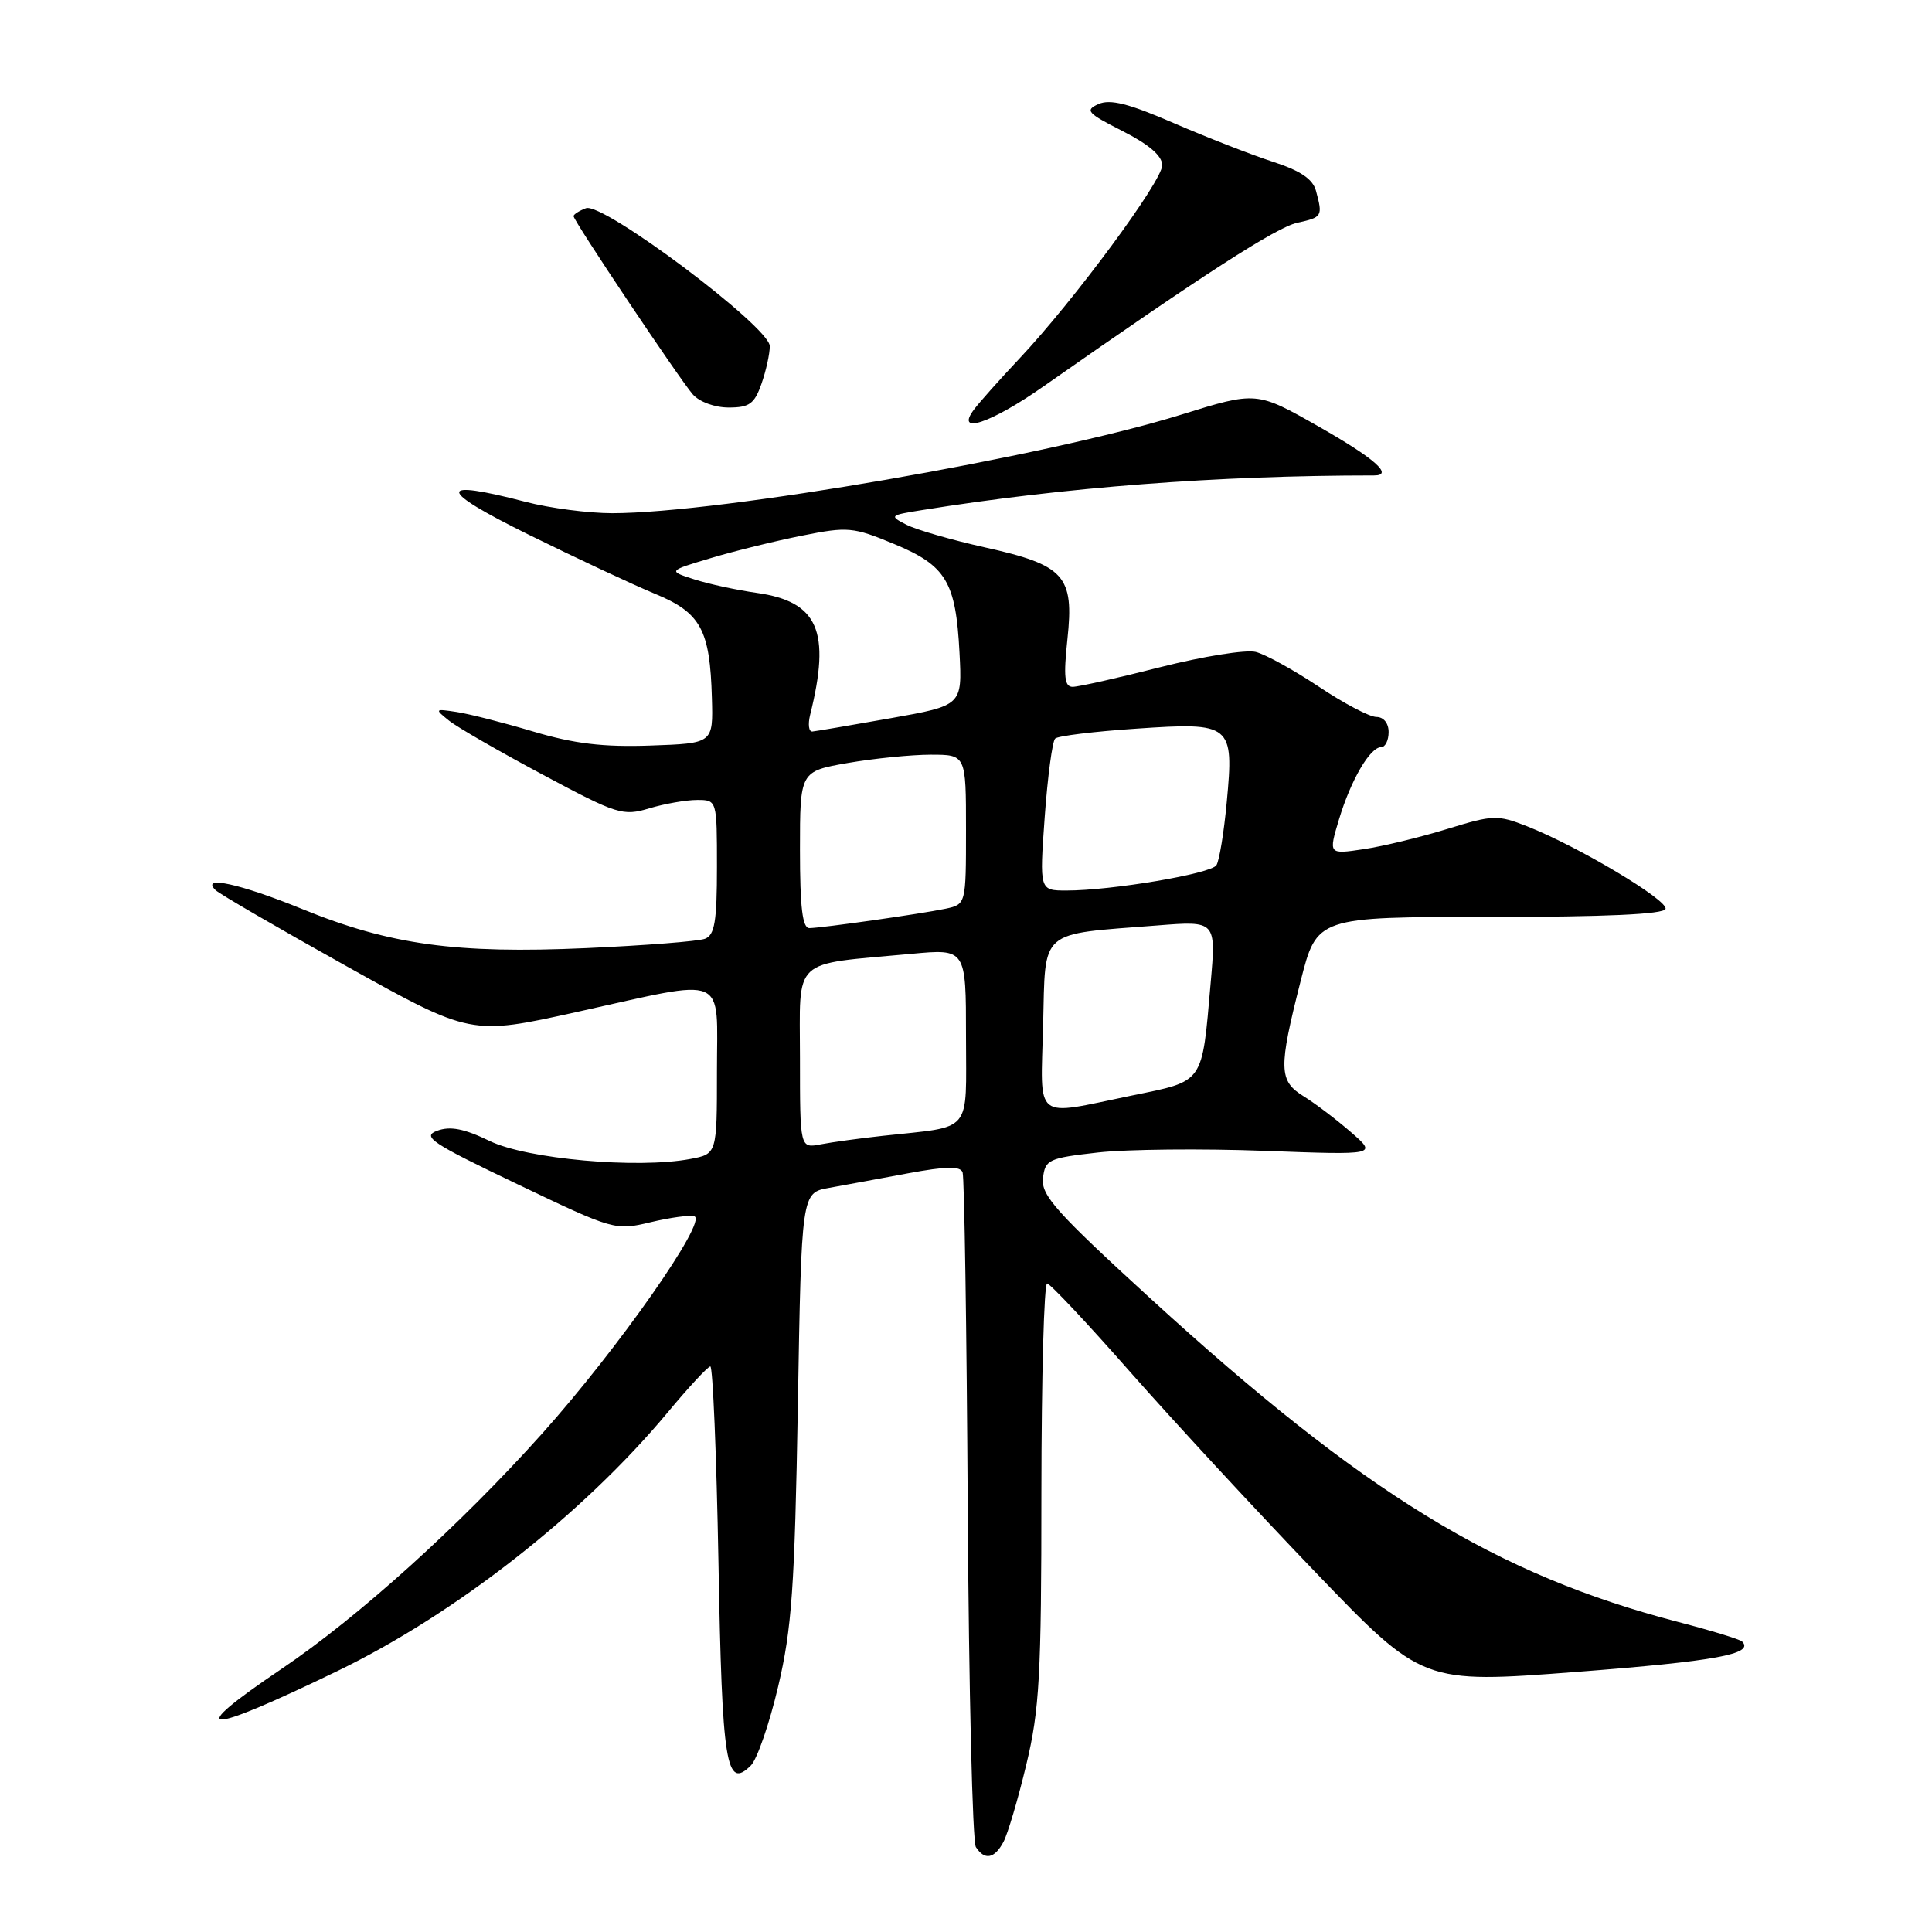 <?xml version="1.0" encoding="UTF-8" standalone="no"?>
<!DOCTYPE svg PUBLIC "-//W3C//DTD SVG 1.1//EN" "http://www.w3.org/Graphics/SVG/1.1/DTD/svg11.dtd" >
<svg xmlns="http://www.w3.org/2000/svg" xmlns:xlink="http://www.w3.org/1999/xlink" version="1.1" viewBox="0 0 256 256">
 <g >
 <path fill="currentColor"
d=" M 132.96 244.07 C 133.53 243.00 134.90 238.39 135.99 233.82 C 137.74 226.55 137.99 222.01 137.99 197.75 C 138.00 182.49 138.34 170.03 138.75 170.07 C 139.16 170.10 144.13 175.39 149.78 181.82 C 155.44 188.24 166.46 200.16 174.28 208.30 C 188.50 223.10 188.50 223.10 208.97 221.53 C 227.30 220.12 232.50 219.17 230.84 217.51 C 230.55 217.22 226.76 216.06 222.41 214.93 C 198.24 208.64 180.77 197.94 152.52 172.13 C 139.98 160.66 137.93 158.38 138.20 156.13 C 138.48 153.66 138.92 153.45 145.50 152.71 C 149.35 152.28 159.25 152.18 167.50 152.49 C 182.50 153.05 182.50 153.05 179.00 150.01 C 177.07 148.33 174.26 146.20 172.75 145.27 C 169.43 143.22 169.39 141.62 172.34 130.00 C 174.50 121.50 174.50 121.50 197.42 121.50 C 212.67 121.50 220.45 121.15 220.69 120.44 C 221.07 119.29 209.10 112.15 202.35 109.49 C 198.42 107.95 197.84 107.97 191.78 109.84 C 188.25 110.93 183.26 112.14 180.70 112.52 C 176.03 113.22 176.03 113.22 177.43 108.56 C 179.00 103.35 181.54 99.00 183.02 99.00 C 183.56 99.00 184.00 98.10 184.00 97.00 C 184.00 95.82 183.33 95.00 182.38 95.00 C 181.48 95.00 178.05 93.19 174.74 90.98 C 171.43 88.78 167.67 86.70 166.38 86.38 C 165.08 86.06 159.41 86.97 153.76 88.40 C 148.12 89.84 142.89 91.01 142.13 91.01 C 141.05 91.00 140.91 89.69 141.44 84.68 C 142.34 76.29 141.08 74.88 130.50 72.53 C 126.10 71.55 121.43 70.20 120.11 69.53 C 117.81 68.35 117.89 68.27 122.11 67.60 C 141.09 64.55 161.30 63.00 182.08 63.00 C 184.72 63.00 182.14 60.73 174.75 56.53 C 166.50 51.84 166.50 51.84 156.50 54.95 C 138.50 60.53 95.38 68.00 81.12 68.00 C 77.98 68.00 72.83 67.33 69.66 66.50 C 57.80 63.41 57.91 64.85 70.00 70.82 C 76.33 73.94 83.86 77.47 86.74 78.66 C 92.86 81.18 94.08 83.41 94.33 92.50 C 94.50 98.50 94.50 98.50 86.19 98.79 C 79.94 99.01 76.10 98.55 70.69 96.94 C 66.74 95.76 62.15 94.59 60.50 94.34 C 57.60 93.90 57.57 93.94 59.50 95.49 C 60.60 96.37 66.19 99.59 71.92 102.65 C 81.79 107.93 82.53 108.16 86.03 107.11 C 88.07 106.50 90.92 106.00 92.37 106.00 C 95.00 106.00 95.00 106.00 95.00 114.89 C 95.00 122.08 94.70 123.90 93.42 124.39 C 92.55 124.73 85.46 125.28 77.67 125.63 C 60.45 126.40 51.65 125.19 40.04 120.45 C 31.84 117.11 26.54 115.95 28.55 117.94 C 29.07 118.45 36.90 123.00 45.94 128.04 C 62.39 137.20 62.39 137.20 76.44 134.09 C 96.72 129.61 95.00 128.88 95.00 141.95 C 95.00 152.91 95.00 152.91 91.47 153.57 C 84.44 154.89 69.82 153.58 64.89 151.19 C 61.51 149.55 59.66 149.19 57.93 149.83 C 55.86 150.59 57.15 151.46 68.52 156.89 C 81.33 163.02 81.52 163.07 86.21 161.95 C 88.81 161.33 91.42 160.97 92.01 161.17 C 93.78 161.76 81.85 178.78 71.85 189.94 C 60.96 202.10 47.52 214.24 37.33 221.12 C 24.21 229.97 26.78 230.09 44.65 221.45 C 60.32 213.88 77.25 200.63 88.50 187.12 C 91.25 183.81 93.78 181.09 94.12 181.06 C 94.45 181.03 94.94 192.72 95.20 207.03 C 95.68 233.89 96.21 237.21 99.50 233.93 C 100.32 233.11 101.95 228.40 103.11 223.47 C 104.92 215.80 105.30 210.41 105.72 186.28 C 106.20 158.05 106.20 158.05 109.85 157.40 C 111.86 157.04 116.57 156.17 120.32 155.47 C 125.41 154.53 127.25 154.50 127.55 155.35 C 127.78 155.98 128.09 176.07 128.23 200.00 C 128.38 223.93 128.86 244.06 129.31 244.75 C 130.47 246.54 131.77 246.30 132.96 244.07 Z  M 138.24 51.22 C 159.45 36.37 169.12 30.13 171.89 29.52 C 175.21 28.79 175.29 28.67 174.38 25.30 C 173.96 23.72 172.32 22.62 168.65 21.43 C 165.82 20.51 159.92 18.21 155.55 16.32 C 149.57 13.72 147.10 13.10 145.55 13.79 C 143.72 14.61 144.06 14.99 148.75 17.37 C 152.26 19.15 154.00 20.65 154.00 21.90 C 154.00 24.00 142.29 39.85 135.09 47.50 C 132.50 50.25 129.79 53.29 129.07 54.25 C 126.49 57.69 131.26 56.11 138.24 51.22 Z  M 100.90 50.85 C 101.51 49.12 102.00 46.88 102.00 45.87 C 102.00 43.33 79.87 26.73 77.64 27.59 C 76.74 27.93 76.00 28.41 76.00 28.64 C 76.00 29.26 89.99 50.17 91.79 52.25 C 92.66 53.25 94.71 54.00 96.56 54.00 C 99.30 54.00 99.97 53.51 100.90 50.85 Z  M 106.00 140.21 C 106.00 126.65 104.69 127.88 120.75 126.39 C 128.00 125.71 128.00 125.71 128.00 137.28 C 128.00 150.41 129.03 149.18 117.00 150.50 C 113.97 150.83 110.26 151.34 108.75 151.63 C 106.00 152.16 106.00 152.16 106.00 140.21 Z  M 138.22 135.79 C 138.54 122.98 137.53 123.86 153.32 122.63 C 161.14 122.01 161.14 122.01 160.42 130.24 C 159.24 143.74 159.64 143.18 149.94 145.17 C 136.79 147.88 137.89 148.75 138.22 135.79 Z  M 106.00 112.60 C 106.00 102.21 106.00 102.21 112.33 101.10 C 115.81 100.50 120.76 100.00 123.33 100.00 C 128.00 100.00 128.00 100.00 128.00 109.92 C 128.00 119.84 128.00 119.84 125.25 120.42 C 121.93 121.11 109.00 122.95 107.25 122.98 C 106.33 122.99 106.00 120.26 106.00 112.60 Z  M 138.43 108.25 C 138.82 102.89 139.44 98.21 139.82 97.86 C 140.19 97.51 145.03 96.92 150.57 96.55 C 163.20 95.69 163.52 95.95 162.55 106.29 C 162.18 110.31 161.56 114.07 161.18 114.65 C 160.45 115.78 147.29 118.00 141.32 118.00 C 137.73 118.00 137.73 118.00 138.43 108.25 Z  M 107.34 94.75 C 110.12 83.62 108.41 79.71 100.27 78.56 C 97.65 78.19 93.92 77.39 92.00 76.77 C 88.50 75.65 88.50 75.65 94.19 73.95 C 97.32 73.01 102.77 71.67 106.30 70.97 C 112.34 69.76 113.05 69.83 118.45 72.07 C 125.37 74.94 126.65 77.06 127.14 86.49 C 127.50 93.48 127.50 93.48 118.00 95.17 C 112.78 96.09 108.11 96.89 107.64 96.93 C 107.17 96.97 107.04 95.99 107.34 94.75 Z "/>
</g>
</svg>